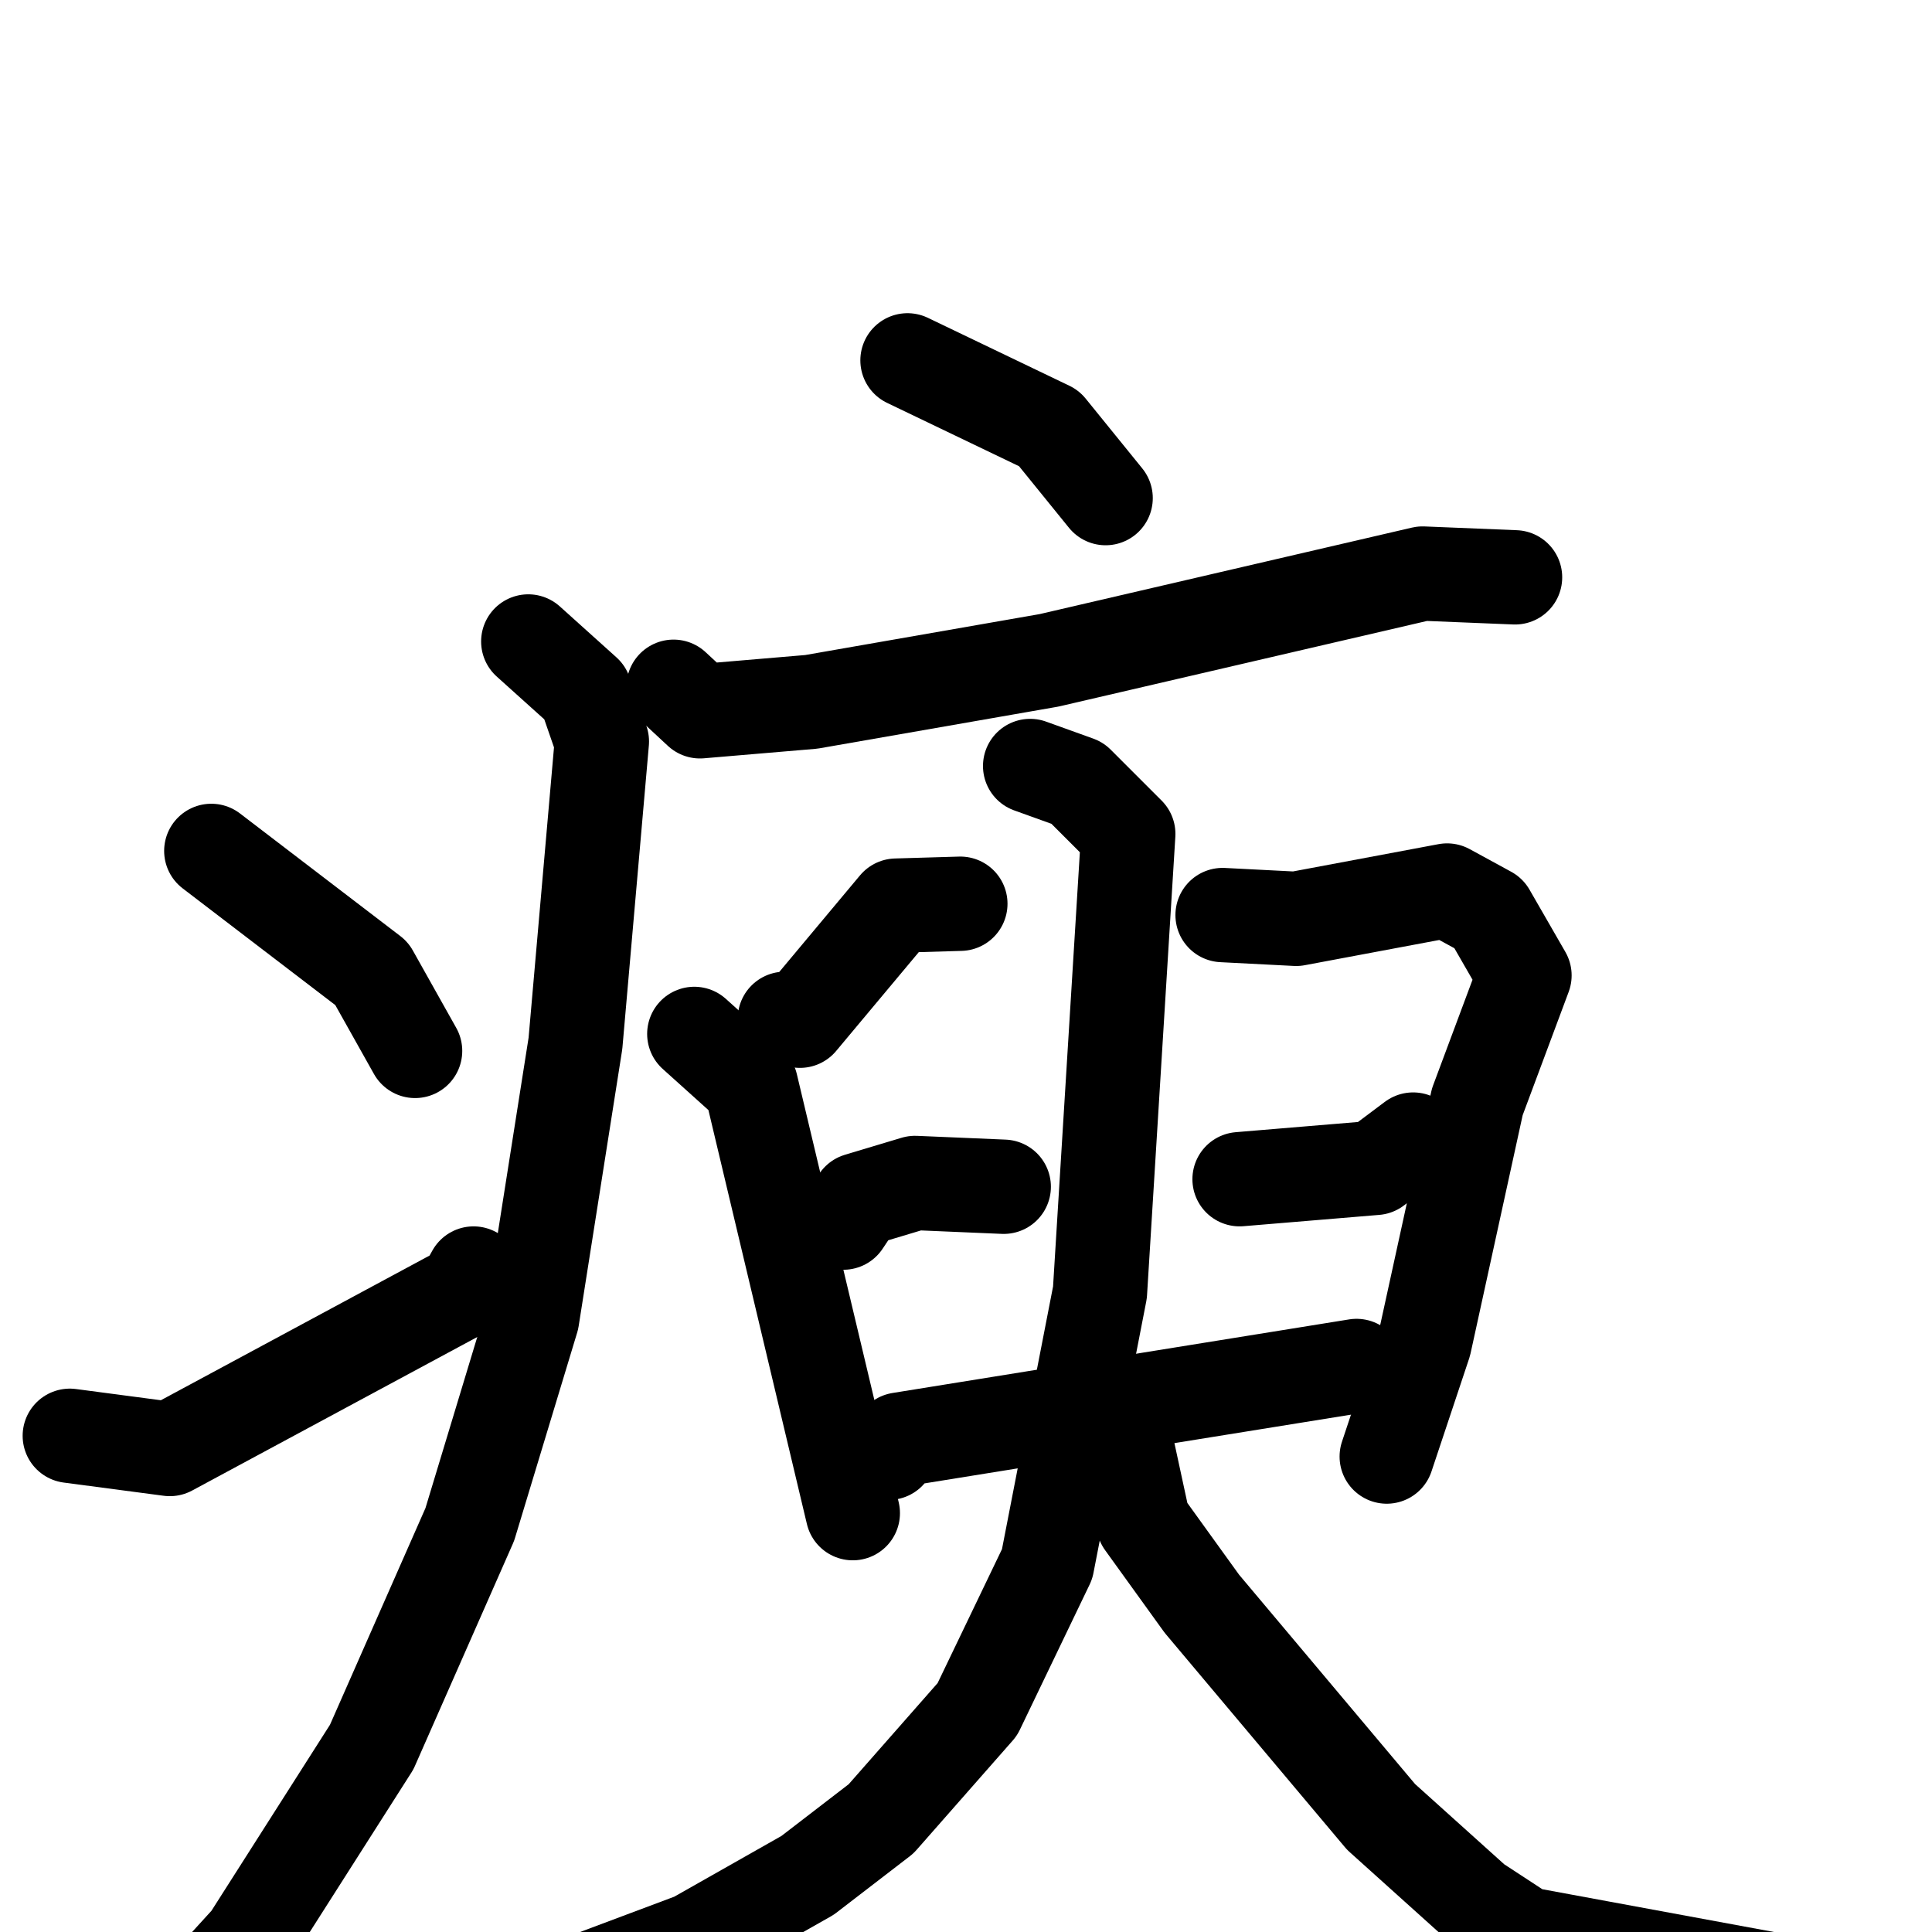 <svg xmlns="http://www.w3.org/2000/svg" viewBox="0 0 1024 1024">
  <g style="fill:none;stroke:#000000;stroke-width:50;stroke-linecap:round;stroke-linejoin:round;" transform="scale(1, 1) translate(0, 0)">
    <path d="M 481.0,191.0 L 556.0,227.0 L 586.0,264.0"/>
    <path d="M 357.0,364.0 L 371.0,377.0 L 430.0,372.0 L 556.0,350.0 L 754.0,304.0 L 803.0,306.0"/>
    <path d="M 280.0,340.0 L 310.0,367.0 L 319.0,393.0 L 305.0,553.0 L 282.0,699.0 L 249.0,808.0 L 197.0,926.0 L 132.0,1028.0 L 101.0,1062.0"/>
    <path d="M 112.0,451.0 L 197.0,516.0 L 220.0,557.0"/>
    <path d="M 37.0,761.0 L 90.0,768.0 L 246.0,684.0 L 251.0,675.0"/>
    <path d="M 509.0,479.0 L 475.0,480.0 L 424.0,541.0 L 416.0,540.0"/>
    <path d="M 368.0,548.0 L 398.0,575.0 L 452.0,802.0"/>
    <path d="M 447.0,648.0 L 455.0,636.0 L 485.0,627.0 L 532.0,629.0"/>
    <path d="M 648.0,485.0 L 687.0,487.0 L 767.0,472.0 L 789.0,484.0 L 808.0,517.0 L 783.0,584.0 L 755.0,712.0 L 735.0,772.0"/>
    <path d="M 657.0,625.0 L 729.0,619.0 L 749.0,604.0"/>
    <path d="M 471.0,770.0 L 477.0,763.0 L 719.0,724.0"/>
    <path d="M 546.0,406.0 L 571.0,415.0 L 598.0,442.0 L 583.0,685.0 L 555.0,829.0 L 518.0,906.0 L 467.0,964.0 L 428.0,994.0 L 368.0,1028.0 L 312.0,1049.0"/>
    <path d="M 598.0,770.0 L 606.0,807.0 L 637.0,850.0 L 732.0,963.0 L 782.0,1008.0 L 808.0,1025.0 L 938.0,1049.0"/>
  </g>
</svg>
